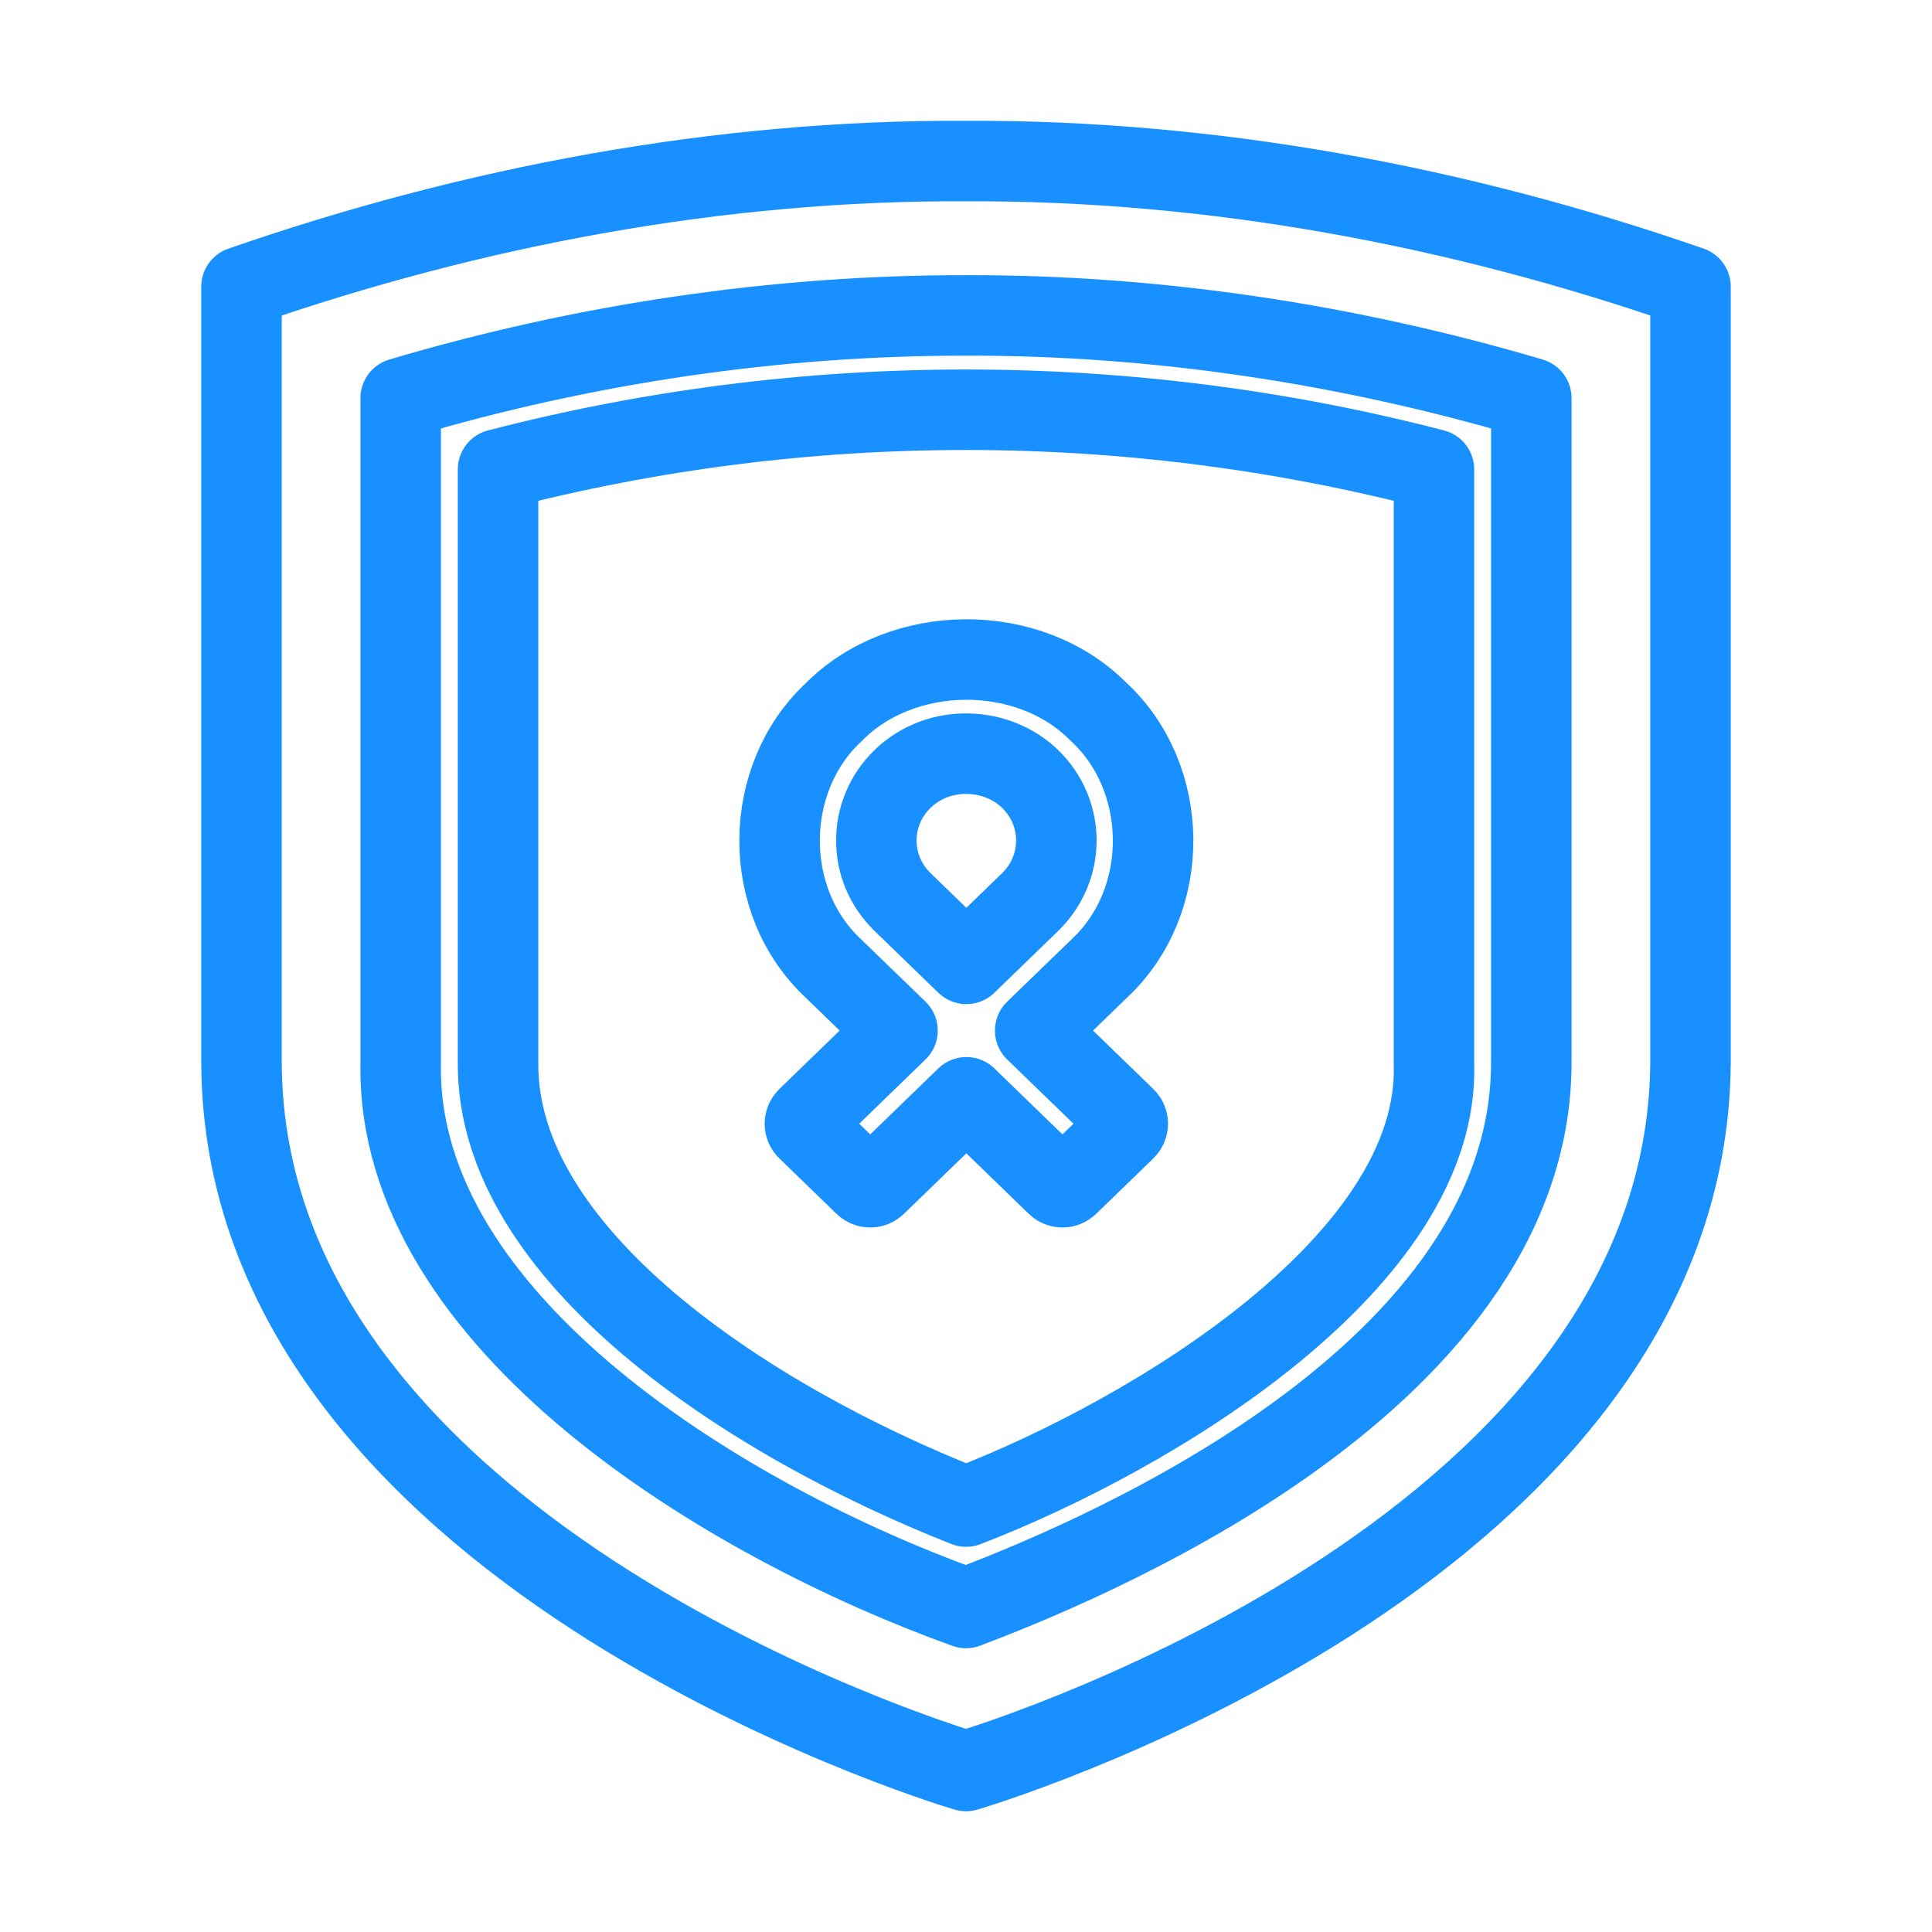 <svg width="48" height="48" viewBox="0 0 48 48" fill="none" xmlns="http://www.w3.org/2000/svg">
<g id="icon / PEP">
<g id="Vector">
<path d="M24 10.18C20.069 10.18 16.163 10.679 12.374 11.662V26.421C12.347 31.164 18.521 35.266 24.002 37.43C28.673 35.629 35.79 31.317 35.626 26.421V11.662C31.837 10.679 27.931 10.18 24 10.18ZM27.959 27.775C28.04 27.853 28.04 27.983 27.959 28.062L26.536 29.441C26.458 29.516 26.335 29.516 26.257 29.441L24.009 27.262L21.76 29.441C21.682 29.516 21.559 29.516 21.481 29.441L20.058 28.062C19.977 27.983 19.977 27.853 20.058 27.775L22.298 25.604L20.716 24.072C18.89 22.378 18.949 19.327 20.716 17.692C22.404 15.979 25.553 15.922 27.301 17.692C29.068 19.327 29.127 22.378 27.301 24.072L25.719 25.604L27.959 27.775Z"  fill="none" stroke="#1890FF" stroke-width="2" stroke-linecap="round" stroke-linejoin="round"/>
<path d="M22.427 19.349C21.554 20.194 21.554 21.569 22.427 22.414L24.009 23.947L25.59 22.414C26.463 21.569 26.463 20.194 25.59 19.349C24.776 18.563 23.343 18.47 22.427 19.349Z"  fill="none" stroke="#1890FF" stroke-width="2" stroke-linecap="round" stroke-linejoin="round"/>
<path d="M24 4.001C17.884 3.97 11.762 5.123 6 7.123V26.424C6.069 38.451 23.245 43.779 24 44C25.272 43.622 41.895 38.298 42 26.424V7.122C36.248 5.122 30.132 3.976 24 4.001ZM38.045 26.415C38.025 34.504 26.39 39.039 24.001 39.95C18.123 37.836 9.838 32.879 9.955 26.414V9.892C14.468 8.552 19.256 7.829 24 7.837C28.728 7.824 33.515 8.552 38.045 9.892V26.415Z"  fill="none" stroke="#1890FF" stroke-width="2" stroke-linecap="round" stroke-linejoin="round"/>
</g>
</g>
</svg>
